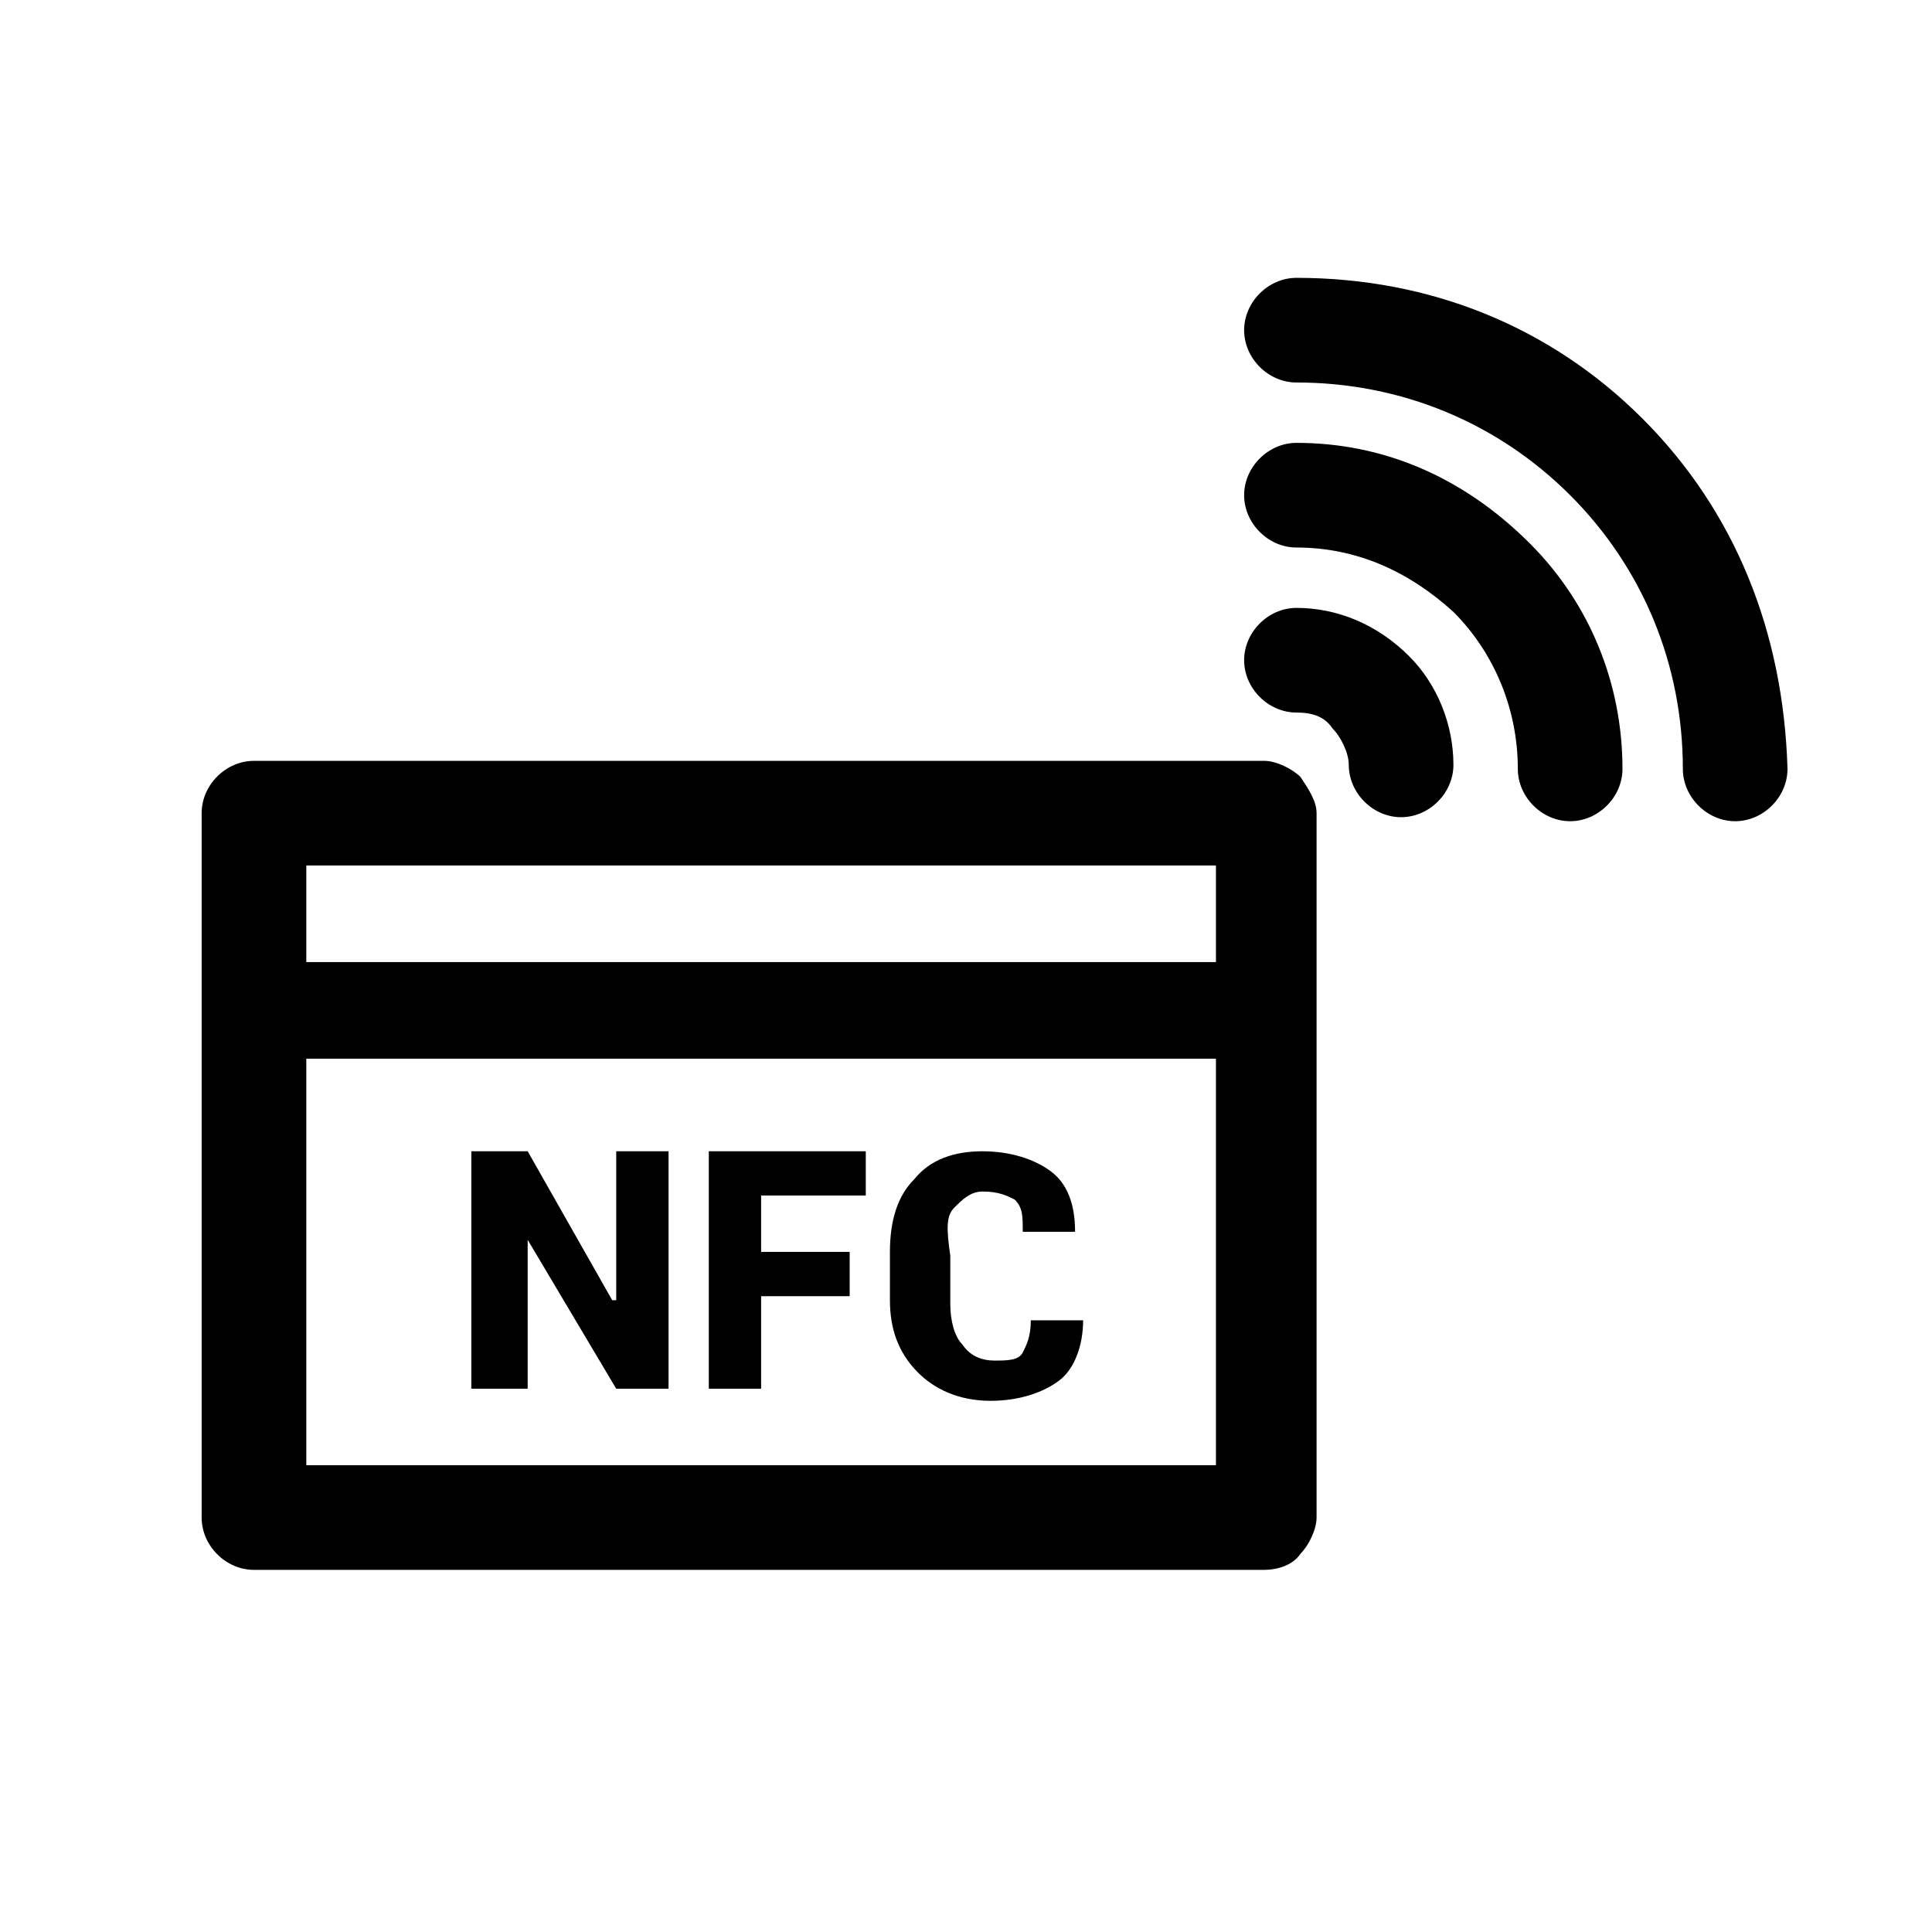 
<svg xmlns="http://www.w3.org/2000/svg" viewBox="0 0 48 48">
  <path d="M0 0h48v48H0z" fill="none"/>
  <path d="M32.31 19.303c-.2-.2-.6-.4-.9-.4H6.31c-.7 0-1.3.6-1.3 1.3v17.5c0 .7.6 1.3 1.3 1.3h25.1c.3 0 .7-.1.9-.4.2-.2.4-.6.4-.9v-17.5c0-.3-.2-.6-.4-.9zm-2.1 2.2v2.4H7.61v-2.4zm-22.6 14.9v-10.1h22.6v10.1zM32.21 15.103c-.7 0-1.3.6-1.3 1.3 0 .7.6 1.3 1.3 1.3.4 0 .7.1.9.4.2.2.4.6.4.9 0 .7.6 1.3 1.3 1.3.7 0 1.3-.6 1.3-1.3 0-1-.4-2-1.1-2.7-.8-.8-1.8-1.2-2.8-1.2z"/><path d="M32.21 11.003c-.7 0-1.3.6-1.3 1.3 0 .7.6 1.3 1.3 1.3 1.5 0 2.8.6 3.9 1.6 1 1 1.6 2.4 1.6 3.9 0 .7.6 1.3 1.3 1.3.7 0 1.3-.6 1.3-1.3 0-2.1-.8-4.1-2.3-5.6-1.7-1.7-3.7-2.5-5.8-2.5z"/>
  <path d="M40.81 10.403c-2.3-2.3-5.3-3.5-8.6-3.5-.7 0-1.3.6-1.3 1.3 0 .7.6 1.3 1.3 1.3 2.6 0 5 1 6.8 2.8 1.8 1.8 2.8 4.2 2.8 6.8 0 .7.6 1.3 1.3 1.3.7 0 1.3-.6 1.3-1.3-.1-3.4-1.3-6.4-3.6-8.7zM13.11 28.603h-1.4v5.9h1.4v-3.7l2.2 3.7h1.3v-5.9h-1.3v3.7h-.1zM21.11 31.103h-2.2v-1.4h2.6v-1.1h-3.9v5.9h1.3v-2.3h2.2zM23.71 30.003c.2-.2.4-.4.7-.4.4 0 .6.1.8.2.2.2.2.4.2.8h1.3c0-.7-.2-1.2-.6-1.5-.4-.3-1-.5-1.7-.5s-1.3.2-1.7.7c-.4.4-.6 1-.6 1.8v1.2c0 .7.2 1.3.7 1.8.4.4 1 .7 1.8.7.7 0 1.3-.2 1.7-.5.4-.3.6-.9.6-1.5h-1.3c0 .4-.1.6-.2.8-.1.2-.4.2-.7.2-.3 0-.6-.1-.8-.4-.2-.2-.3-.6-.3-1v-1.2c-.1-.7-.1-1 .1-1.2z"/>
</svg>
